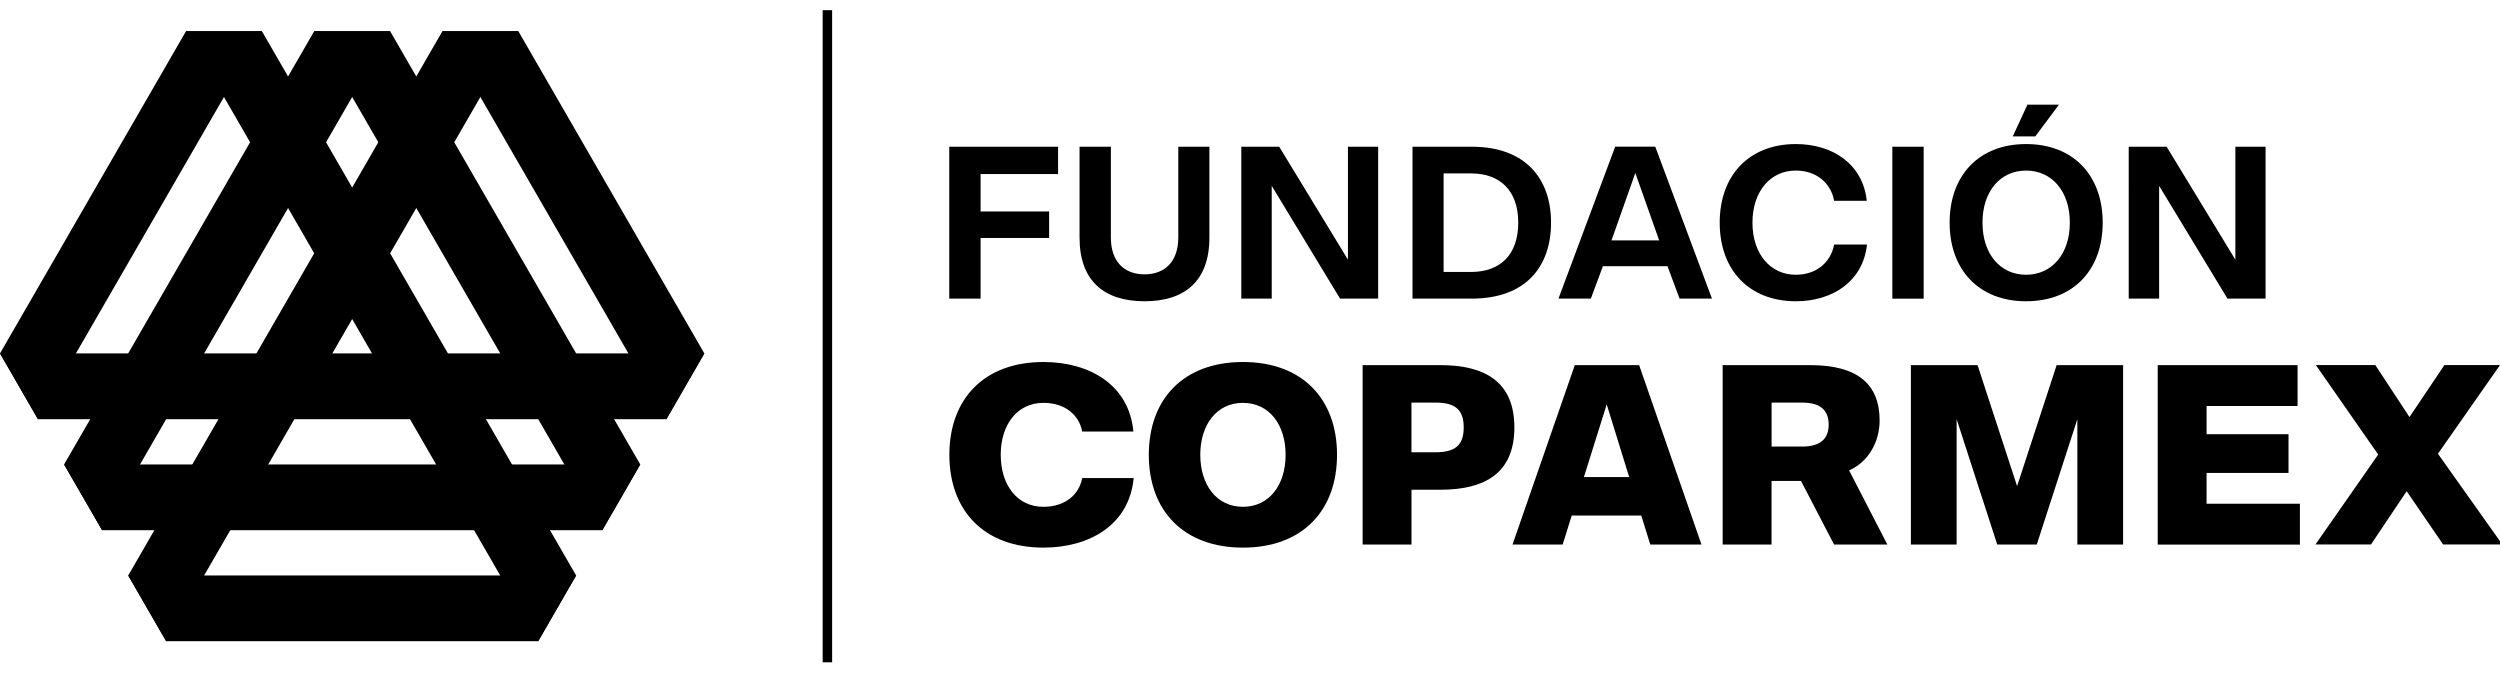<?xml version="1.0" encoding="utf-8"?>
<!-- Generator: Adobe Illustrator 25.0.0, SVG Export Plug-In . SVG Version: 6.00 Build 0)  -->
<svg version="1.1" id="Capa_1" xmlns="http://www.w3.org/2000/svg" xmlns:xlink="http://www.w3.org/1999/xlink" x="0px" y="0px"
	 viewBox="0 0 471.68 130.89" style="enable-background:new 0 0 471.68 130.89;" xml:space="preserve">
<g>
	<g>
		<polygon points="108.7,108.58 24.19,108.58 31.35,120.98 101.54,120.98 		"/>
		<polygon points="120.8,87.63 12.09,87.63 19.26,100.03 113.64,100.03 		"/>
		<polygon points="132.89,66.68 0,66.68 7.16,79.09 125.73,79.09 		"/>
		<polygon points="49.42,5.89 35.09,5.89 101.54,120.98 108.7,108.58 		"/>
		<polygon points="125.73,79.09 132.89,66.68 97.8,5.89 83.47,5.89 		"/>
		<polygon points="73.61,5.89 59.28,5.89 113.64,100.03 120.8,87.63 		"/>
		<polygon points="97.8,5.89 97.8,5.89 83.47,5.89 24.19,108.58 31.35,120.98 		"/>
		<polygon points="35.09,5.89 0,66.68 7.16,79.09 49.42,5.89 		"/>
		<polygon points="73.61,5.89 73.61,5.89 59.28,5.89 12.09,87.63 19.26,100.03 		"/>
	</g>
	<rect x="155.21" y="1.92" width="1.79" height="123.04"/>
	<g>
		<path d="M196.86,95.62c4.24,0,6.78-2.44,7.32-5.42h9.71c-0.83,8.88-8.39,13.12-17.02,13.12c-11.22,0-17.75-6.98-17.75-17.51
			s6.54-17.51,17.75-17.51c8.63,0,16.15,4.25,16.97,13.12h-9.66c-0.54-2.97-3.07-5.41-7.32-5.41c-4.97,0-8.05,4.14-8.05,9.8
			S191.88,95.62,196.86,95.62z"/>
		<path d="M234.51,103.32c-11.22,0-17.76-6.98-17.76-17.51s6.54-17.51,17.76-17.51c11.22,0,17.75,6.98,17.75,17.51
			S245.73,103.32,234.51,103.32z M234.51,76.01c-4.98,0-8.05,4.14-8.05,9.8s3.07,9.81,8.05,9.81c4.97,0,8.05-4.15,8.05-9.81
			S239.49,76.01,234.51,76.01z"/>
		<path d="M271.77,92.4h-5.46v10.34h-9.22V68.89h14.68c8.49,0,13.95,3.22,13.95,11.76C285.72,89.18,280.26,92.4,271.77,92.4z
			 M270.84,75.96h-4.54v9.37h4.54c3.76,0,5.32-1.37,5.32-4.68C276.16,77.33,274.6,75.96,270.84,75.96z"/>
		<path d="M309.66,97.27h-13.12l-1.71,5.47h-9.46l11.75-33.85h12.14l11.76,33.85h-9.66L309.66,97.27z M298.84,90.01h8.54
			l-4.24-13.71L298.84,90.01z"/>
		<path d="M325.02,68.89h16.54c8.93,0,13.07,3.61,13.07,10.44c0,4.29-2.34,7.95-5.76,9.41l7.22,14h-10.05l-6.24-12h-5.56v12h-9.22
			V68.89z M340.05,84.25c3.17,0,4.97-1.27,4.97-4.14c0-2.88-1.8-4.15-4.97-4.15h-5.8v8.29H340.05z"/>
		<path d="M369.16,79.08v23.66h-8.63V68.89h12.58l7.46,22.83l7.46-22.83h12.54v33.85h-8.63V79.08l-7.66,23.66h-7.46L369.16,79.08z"
			/>
		<path d="M407.1,68.89h26.39v7.71h-17.17v5.32h15.46v7.31h-15.46v5.81h17.61v7.71H407.1V68.89z"/>
		<path d="M436.85,102.74l11.85-16.98l-11.76-16.88h11.22l6.44,9.81l6.59-9.81h10.49l-11.71,16.73l12.15,17.12h-11.17l-6.88-10.05
			l-6.73,10.05H436.85z"/>
	</g>
	<g>
		<path d="M179.1,27.68h20.53v5.16h-14.62v7.06h12.93v5h-12.93v11.44h-5.91V27.68z"/>
		<path d="M203.68,44.82V27.68h5.91v17.14c0,4.46,2.44,6.94,6.36,6.94c3.88,0,6.36-2.48,6.36-6.94V27.68h5.87v17.14
			c0,8.26-4.71,12.02-12.23,12.02C208.39,56.84,203.68,53.08,203.68,44.82z"/>
		<path d="M260.02,56.34h-7.19l-12.89-21.27v21.27h-5.74V27.68h7.15l12.97,21.31V27.68h5.7V56.34z"/>
		<path d="M277.69,56.34H266.5V27.68h11.19c10.2,0,14.95,6.11,14.95,14.33C292.64,50.27,287.89,56.34,277.69,56.34z M277.57,32.72
			h-5.2v18.59h5.2c5.41,0,8.88-3.18,8.88-9.29S282.98,32.72,277.57,32.72z"/>
		<path d="M314.61,50.23h-12.19l-2.27,6.11h-6.11l10.7-28.67h7.56L323,56.34h-6.11L314.61,50.23z M304.04,45.36h9l-4.5-12.72
			L304.04,45.36z"/>
		<path d="M338.82,51.84c3.88,0,6.61-2.35,7.23-5.7h6.2c-0.74,6.9-6.44,10.7-13.42,10.7c-8.84,0-14.37-5.91-14.37-14.83
			s5.53-14.83,14.37-14.83c6.98,0,12.64,3.8,13.38,10.7h-6.16c-0.62-3.35-3.35-5.7-7.23-5.7c-4.83,0-8.18,3.97-8.18,9.83
			S333.98,51.84,338.82,51.84z"/>
		<path d="M357.03,27.68h5.91v28.67h-5.91V27.68z"/>
		<path d="M382.26,56.84c-8.88,0-14.42-5.91-14.42-14.83s5.53-14.83,14.42-14.83c8.92,0,14.46,5.91,14.46,14.83
			S391.19,56.84,382.26,56.84z M382.26,32.18c-4.83,0-8.22,3.88-8.22,9.83c0,5.95,3.39,9.83,8.22,9.83c4.83,0,8.26-3.88,8.26-9.83
			C390.53,36.06,387.1,32.18,382.26,32.18z M388.46,19.75L384,25.74h-4.25l2.77-5.99H388.46z"/>
		<path d="M427.45,56.34h-7.19l-12.89-21.27v21.27h-5.74V27.68h7.15l12.97,21.31V27.68h5.7V56.34z"/>
	</g>
</g>
</svg>
